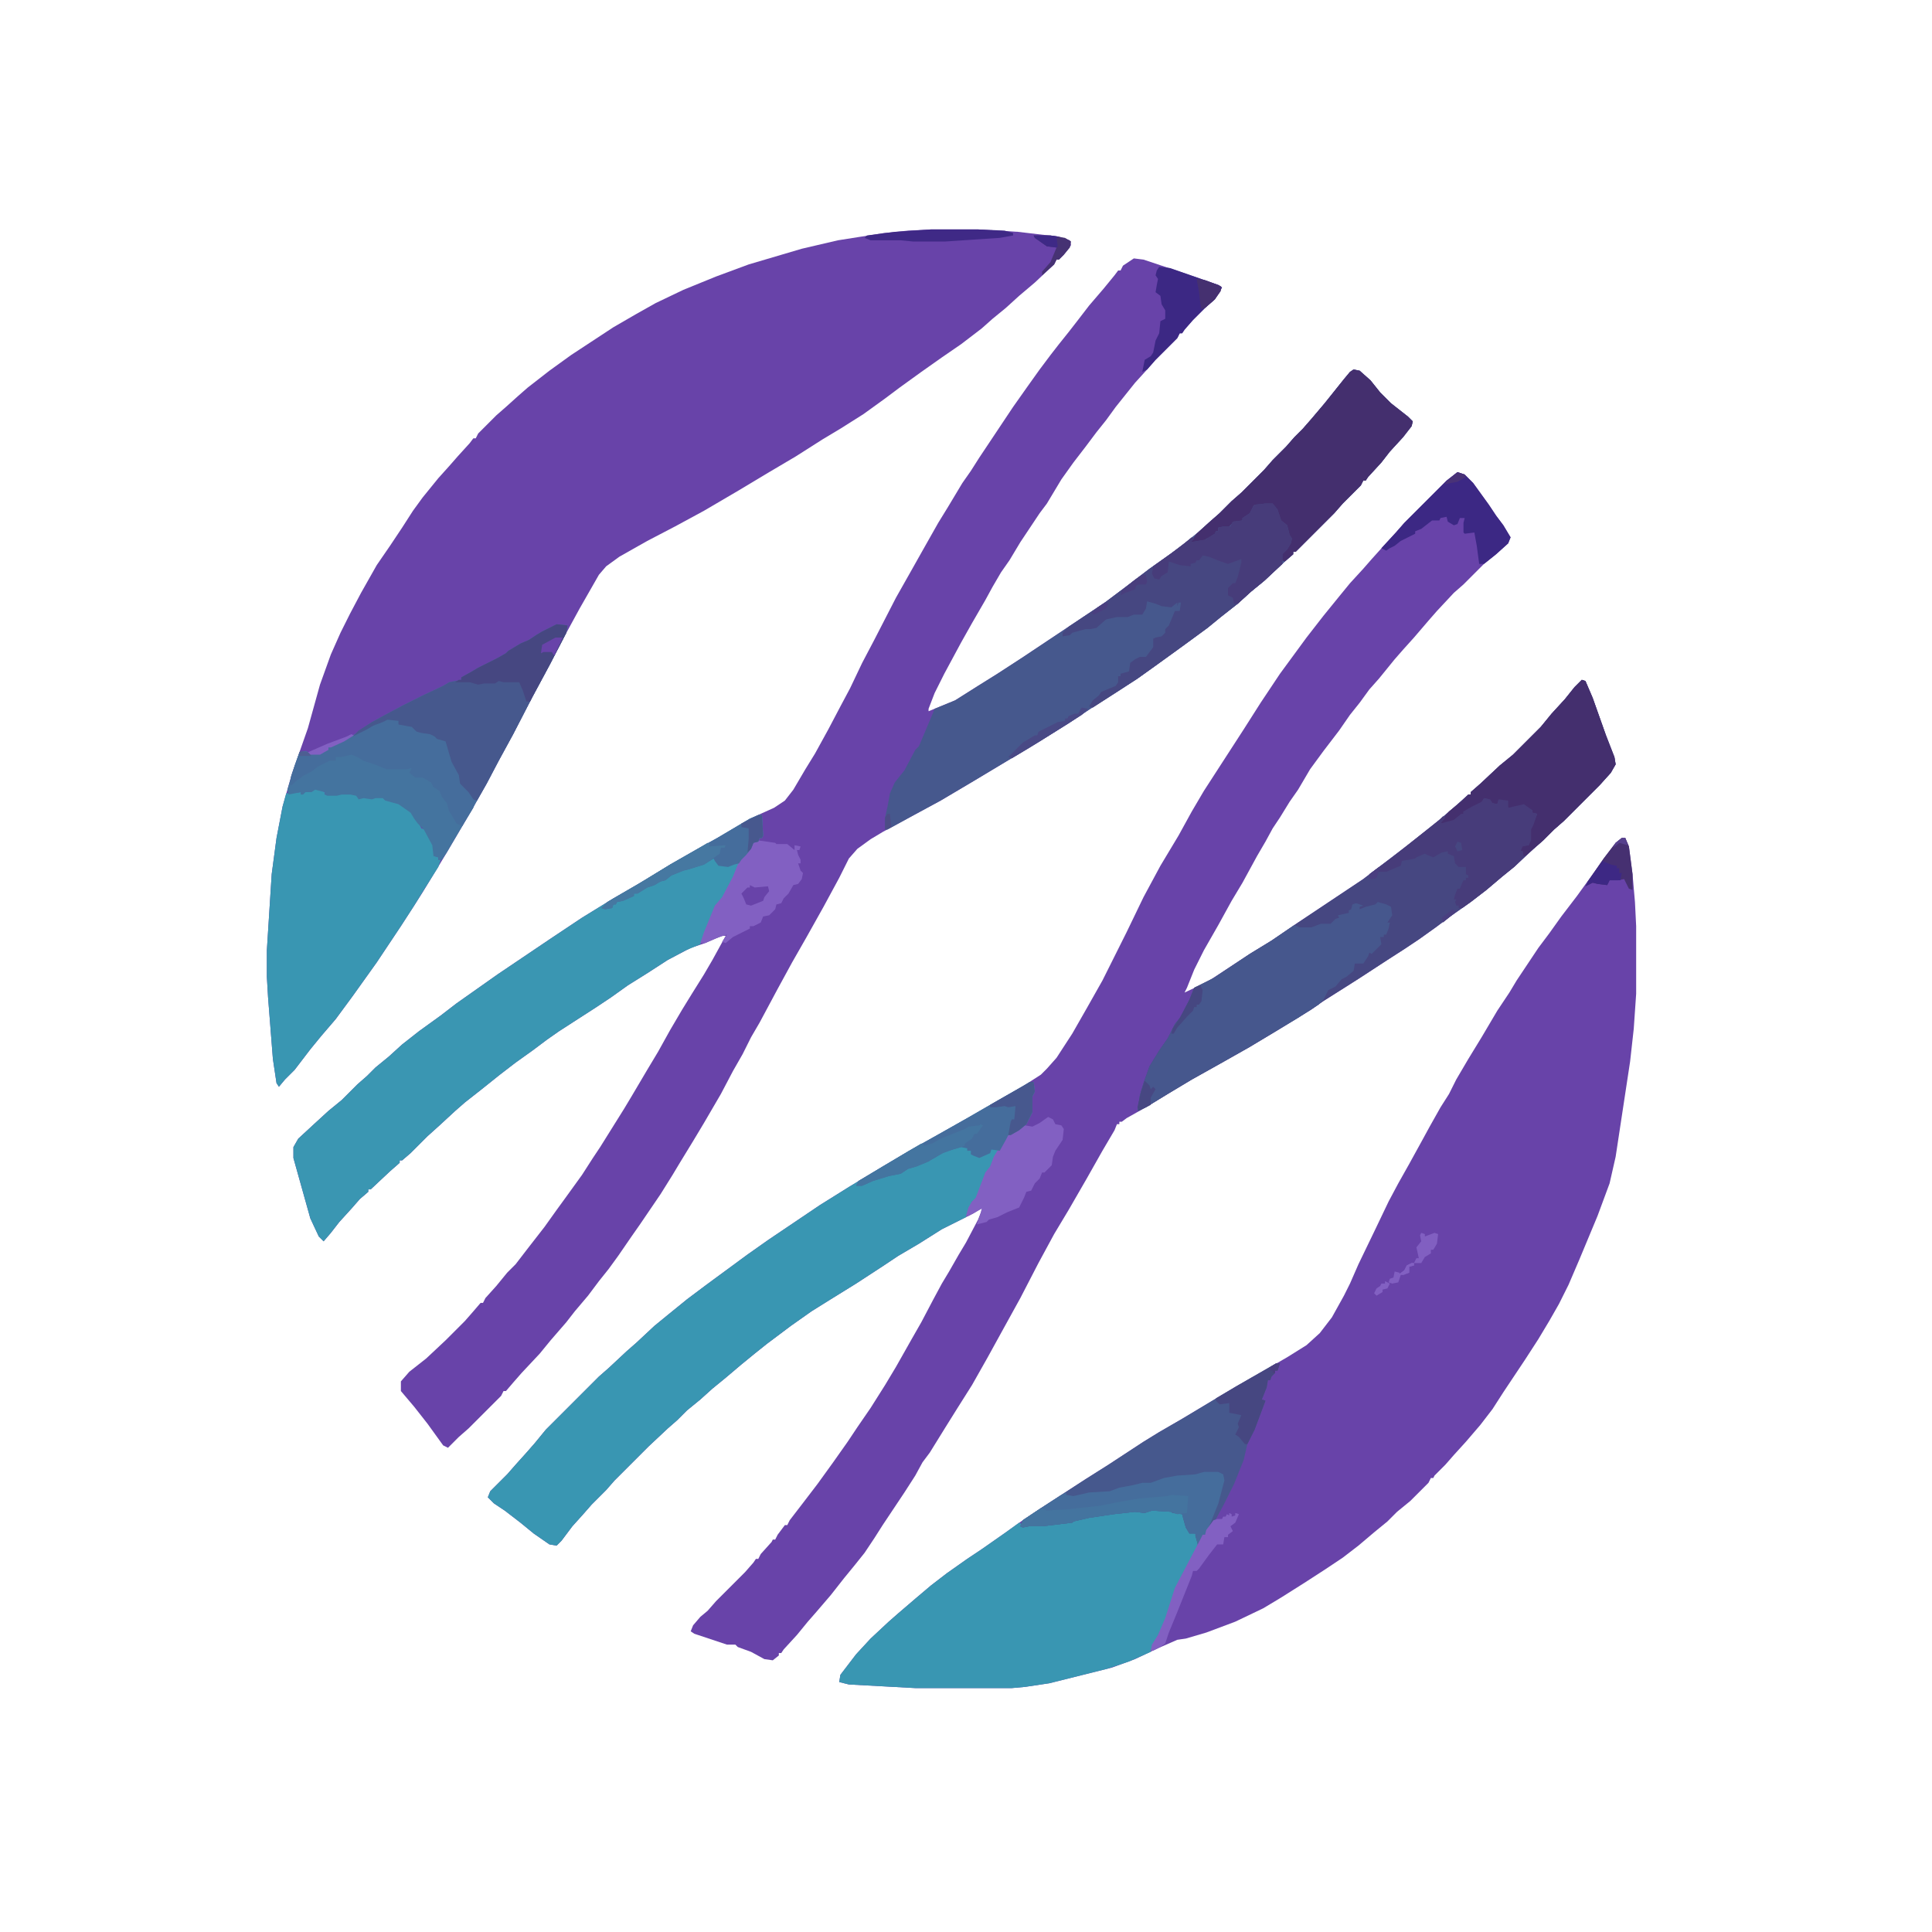 <?xml version="1.0" encoding="UTF-8"?>
<svg version="1.1" viewBox="0 0 1600 1600" width="100" height="100" xmlns="http://www.w3.org/2000/svg">
<path transform="translate(1207,391)" d="m0 0 6 2 7 7 13 18 6 9 6 8 6 10-2 5-10 9-10 8-17 17-8 7-14 15-7 8-12 14-9 10-7 8-13 16-8 9-8 11-8 10-9 13-13 17-11 15-10 17-7 10-8 13-6 9-6 11-7 12-12 22-9 15-11 20-12 21-8 16-6 15-2 4 19-9 35-23 18-11 22-15 54-36 38-29 25-20 14-12 10-9h2v-2l8-7 16-15 11-9 23-23 9-11 11-12 8-10 6-6 3 1 6 14 11 31 7 18 1 6-4 7-9 10-30 30-8 7-9 9-8 7-15 14-11 9-13 11-13 10-17 12-12 9-14 10-12 8-14 9-23 15-11 7-19 12-10 7-13 8-18 11-20 12-23 13-25 14-20 12-18 11-16 9-4 3h-2v2h-2l-2 5-10 17-13 23-15 26-12 20-13 24-15 29-16 29-11 20-13 23-12 19-10 16-13 21-6 8-6 11-9 14-18 27-7 11-8 12-8 10-9 11-11 14-12 14-7 8-9 11-11 12-2 3h-2v2l-5 4-7-1-11-6-11-4-2-2h-7l-27-9-3-2 2-5 6-7 6-5 7-8 24-24 7-8 2-3h2l2-4 9-10 1-2h2l2-4 6-8h2l2-4 10-13 13-17 13-18 12-17 8-12 11-16 12-19 9-15 13-23 8-14 10-19 7-13 6-10 8-14 6-10 10-19 4-10-8 5-26 13-19 12-17 10-12 8-23 15-21 13-16 10-17 12-20 15-10 8-11 9-13 11-11 9-10 9-11 9-8 8-8 7-16 15-28 28-7 8-12 12-7 8-9 10-9 12-4 4-6-1-13-9-11-9-13-10-9-6-5-5 2-5 14-14 7-8 9-10 7-8 9-11 44-44 8-7 15-14 8-7 15-14 11-9 16-13 16-12 34-25 17-12 43-29 24-15 28-17 22-13 25-14 23-13 26-15 21-12 14-9 5-5 8-9 13-20 12-21 13-23 20-40 14-29 14-26 15-25 11-20 10-17 33-51 14-22 16-24 22-30 14-18 13-16 9-11 11-12 7-8 9-10 11-12 7-8 35-35z" fill="#6843A9"/>
<path transform="translate(939,214)" d="m0 0 8 1 36 12 26 9 3 2-2 4-4 6-8 7-10 10-7 8-2 3h-2l-2 4-18 18-7 8-10 11-16 20-8 11-8 10-9 12-10 13-10 14-12 20-6 8-16 24-9 15-7 10-7 12-6 11-11 19-9 16-14 26-8 16-5 13v2l22-9 19-12 16-10 20-13 69-46 16-12 21-16 17-12 12-9 11-9 10-9 8-7 10-10 8-7 19-19 7-8 11-11 7-8 7-7 7-8 11-13 16-20 5-6 3-2 5 1 9 8 8 10 9 9 14 11 4 4-1 4-7 9-11 12-7 9-11 12-2 3h-2l-2 4-15 15-7 8-32 32h-2v2l-8 7-16 15-11 9-11 10-14 11-11 9-15 11-11 8-18 13-14 10-17 11-22 14-18 12-24 15-55 33-27 16-48 26-10 6-11 8-7 8-8 16-13 24-14 25-12 21-12 22-15 28-7 12-7 14-8 14-10 19-14 24-9 15-11 18-6 10-10 16-17 25-7 10-11 16-8 11-8 10-9 12-11 13-7 9-13 15-9 11-15 16-7 8-6 7h-2l-2 4-27 27-8 7-9 9-4-2-13-18-11-14-11-13v-8l7-8 14-11 16-15 16-16 7-8 6-7h2l2-4 9-10 9-11 7-7 10-13 14-18 10-14 8-11 13-18 9-14 6-9 20-32 6-10 13-22 9-15 10-18 10-17 8-13 10-16 7-12 11-20h-3l-14 6-12 4-19 10-17 11-16 10-14 10-12 8-31 20-10 7-12 9-14 10-13 10-15 12-14 11-8 7-13 12-10 9-14 14-7 6h-2v2l-8 7-16 15h-2v2l-7 6-7 8-10 11-7 9-6 7-4-4-7-15-14-50v-9l4-7 13-12 12-11 11-9 13-13 8-7 7-7 11-9 11-10 14-11 18-13 13-10 34-24 43-29 27-18 26-16 26-15 21-13 21-12 18-10 27-16 20-9 9-6 7-9 10-17 8-13 11-20 10-19 8-15 10-21 10-19 18-35 13-23 9-16 13-23 8-13 12-20 7-10 7-11 28-42 12-17 10-14 9-12 7-9 8-10 7-9 10-13 12-14 9-11 3-4h2l2-4z" fill="#6843A9"/>
<path transform="translate(771,190)" d="m0 0h39l33 2 34 4 9 3 1 4-6 8-4 4h-2l-2 4-16 15-13 11-11 10-11 9-9 8-17 13-16 11-17 12-18 13-12 9-18 13-19 12-15 9-22 14-22 13-25 15-29 17-24 13-23 12-23 13-11 8-6 7-16 28-12 22-12 23-15 28-16 31-12 22-10 19-13 23-20 34-6 10-14 23-7 11-11 17-20 30-20 28-14 19-12 14-9 11-13 17-8 8-5 6-2-3-3-20-4-51-1-17v-22l4-63 4-30 5-26 8-28 13-37 10-36 9-25 8-18 8-16 9-17 13-23 11-16 10-15 9-14 8-11 13-16 9-10 7-8 10-11 3-4h2l2-4 15-15 8-7 10-9 8-7 18-14 18-13 35-23 19-11 16-9 23-11 27-11 27-10 44-13 30-7 38-6 20-2z" fill="#6843A9"/>
<path transform="translate(1343,694)" d="m0 0h3l3 7 3 23 2 23 1 20v56l-2 29-3 27-12 79-5 22-10 27-15 36-9 21-8 16-8 14-9 15-11 17-18 27-9 14-10 13-12 14-10 11-7 8-9 9-1 2h-2l-2 4-15 15-11 9-8 8-11 9-13 11-13 10-15 10-17 11-19 12-15 9-23 11-24 9-17 5-7 1-16 7-19 9-19 7-52 13-20 3-11 1h-80l-55-3-8-2 1-6 13-17 12-13 15-14 8-7 14-12 13-11 13-10 17-12 12-8 20-14 14-10 15-10 37-24 19-12 29-19 13-8 19-11 45-27 16-9 26-15 16-10 11-10 10-13 10-18 5-10 7-16 14-29 11-23 8-15 9-16 11-20 6-11 9-16 7-11 6-12 10-17 11-18 13-22 10-15 6-10 18-27 9-12 10-14 13-17 13-18 10-14 9-12z" fill="#6843A9"/>
<path transform="translate(853,896)" d="m0 0h3l1 8-2 4v13l-5 10-6 5-7 4h-2l-2 4-5 9-3 3-3 6-3 7-3 5-8 20-3 1-2 5-3 8-20 10-19 12-17 10-12 8-23 15-21 13-16 10-17 12-20 15-10 8-11 9-13 11-11 9-10 9-11 9-8 8-8 7-16 15-28 28-7 8-12 12-7 8-9 10-9 12-4 4-6-1-13-9-11-9-13-10-9-6-5-5 2-5 14-14 7-8 9-10 7-8 9-11 44-44 8-7 15-14 8-7 15-14 11-9 16-13 16-12 34-25 17-12 43-29 24-15 28-17 22-13 25-14 23-13 26-15 21-12z" fill="#3996B2"/>
<path transform="translate(1121,306)" d="m0 0 5 1 9 8 8 10 9 9 14 11 4 4-1 4-7 9-11 12-7 9-11 12-2 3h-2l-2 4-15 15-7 8-32 32h-2v2l-8 7-16 15-11 9-11 10-14 11-11 9-15 11-11 8-18 13-14 10-17 11-22 14-18 12-24 15-55 33-27 16-24 13-20 11h-2v-10l2-9 2-11 4-9 8-10 9-17 3-3 11-26 2-5 17-7 19-12 16-10 20-13 69-46 16-12 21-16 17-12 12-9 11-9 10-9 8-7 10-10 8-7 19-19 7-8 11-11 7-8 7-7 7-8 11-13 16-20 5-6z" fill="#46588D"/>
<path transform="translate(1310,563)" d="m0 0 3 1 6 14 11 31 7 18 1 6-4 7-9 10-30 30-8 7-9 9-8 7-15 14-11 9-13 11-13 10-17 12-12 9-14 10-12 8-14 9-23 15-11 7-19 12-10 7-13 8-18 11-20 12-23 13-25 14-20 12-18 11-7 3 2-13 3-10 5-14 8-13 7-10 6-12 5-6 7-14 4-10 16-8 30-20 18-11 22-15 54-36 38-29 25-20 14-12 10-9h2v-2l8-7 16-15 11-9 23-23 9-11 11-12 8-10z" fill="#464781"/>
<path transform="translate(628,675)" d="m0 0h3l1 17-1 2h-2l-1 3-4 1-2 5-4 5-4 4-4 8-4 10-9 16-4 4-13 32-12 5-15 8-17 11-16 10-14 10-12 8-31 20-10 7-12 9-14 10-13 10-15 12-14 11-8 7-13 12-10 9-14 14-7 6h-2v2l-8 7-16 15h-2v2l-7 6-7 8-10 11-7 9-6 7-4-4-7-15-14-50v-9l4-7 13-12 12-11 11-9 13-13 8-7 7-7 11-9 11-10 14-11 18-13 13-10 34-24 43-29 27-18 26-16 26-15 21-13 21-12 18-10 27-16z" fill="#3A96B2"/>
<path transform="translate(954,1250)" d="m0 0 16 1 7 2 4 2 1 8 3 6 5 1 2 8-1 5-10 19-8 16-10 30-9 16-1 4-18 8-18 6-48 12-20 3-11 1h-80l-55-3-8-2 1-6 13-17 12-13 15-14 8-7 14-12 13-11 13-10 17-12 12-8 20-14 11-8 2 1-1 2 11-1 13-1 19-2 4-2 15-3 15-2 20-2 8 1z" fill="#3996B2"/>
<path transform="translate(261,653)" d="m0 0 8 3v2h12l2-1h7l6 2 2 2 8-1 3 1 2-1h6l5 3 9 3 11 8 5 8 2 4 3 1 7 13 1 9 3 1v2h2l-2 6-12 19-8 13-11 17-20 30-20 28-14 19-12 14-9 11-13 17-8 8-5 6-2-3-3-20-4-51-1-17v-22l4-63 4-30 5-26 3-11 12-1h3l3-1 5-1z" fill="#3996B2"/>
<path transform="translate(461,517)" d="m0 0 9 1-1 6-14 27-14 26-16 31-12 22-10 19-13 23-20 34-4 6h-3v-2l-4-1-1-9-7-13-5-5-3-4-3-5-10-7-11-3-2-2h-6l-3 1-7-1-4 1-2-3-5-1h-7l-4 1h-8l-2-1v-2l-8-2-3 2h-5l-2 2h-2v-2l-10 2-1-4 6-20 4-11 5-1 4 2h8l4-3h3v-2l19-9 11-8 6-4 11-6 15-8 16-8 17-8 5-3 10-2v-2l9-5 5-3 16-8 7-4 2-2 10-6 7-3 6-4 5-3z" fill="#44749F"/>
<path transform="translate(1141,747)" d="m0 0 7 2 4 2 1 7-4 6h2l-1 5-2 5h-2v2h-3l1 6-8 8-2-1-1 3-4 6h-7l-1 6-6 5-4 2-5 6-6 3-4 8-4 4-17 11-40 24-23 13-25 14-20 12-18 11-7 3 2-13 3-10 5-14 8-13 7-10 6-12 5-6 7-14 4-10 16-8 30-20 18-11 19-13 4 2h10l8-3h8l4-4 3-1-1-2 9-2v-2l2-1 1-4 3-1 6 2-3 1v2l5-2 8-2z" fill="#46578D"/>
<path transform="translate(1057,1129)" d="m0 0h3l-2 6h-2v2l-3 3-1 3h-2l-1 6-4 10 3 1-9 24-6 12-3 13-8 20-8 16-7 13-6 7-3 6h-2l-2 6-2 2-2-7v-2h-5l-3-5-2-7-1-4-8-1-1-1-16-1-6 2-8-1-18 2-20 3-13 3-1 1-25 3h-11l-5 1-2-1 2-5 15-10 37-24 19-12 29-19 13-8 19-11 45-27 16-9z" fill="#46588D"/>
<path transform="translate(1121,306)" d="m0 0 5 1 9 8 8 10 9 9 14 11 4 4-1 4-7 9-11 12-7 9-11 12-2 3h-2l-2 4-15 15-7 8-32 32h-2v2l-7 6-3-1v-5l6-7 2-3-1-5-2-4-1-5-6-5-3-10-2-2-15 1-5 8-5 2v2l-5 2-4 1-3 3h-8v3h-2l-1 3-4 3h-3l-1 2-13 2 6-8 11-10 8-7 10-10 8-7 19-19 7-8 11-11 7-8 7-7 7-8 11-13 16-20 5-6z" fill="#442F6E"/>
<path transform="translate(1048,417)" d="m0 0h6l4 5 3 9 5 4 2 8 2 3-1 4-3 5-4 4v5 3l-15 14-11 9-11 10-14 11-11 9-15 11-11 8-18 13-14 10-37 24-3-1 3-5 5-4 2-3 12-5 2-3v-5h2v-2l7-2 1-7 4-3 4-2h5l6-8v-7l2-1 5-1 3-3v-3l3-3 5-12h4l1-7h-2l-1 3v-3l-5 4-8-1-5-2-7-2-1 6-3 5h-7l-5 2h-9l-9 2-8 7-5 1h-4l-11 3-2 2-6 1v-3l5-5 30-20 16-12 21-16 17-12 12-9 6-5 2 1-3 3 12-2 8-5 1-2h2v-3l4-1h6l2-4 8-1v-2l6-4 3-6 1-1z" fill="#464781"/>
<path transform="translate(461,517)" d="m0 0 9 1-1 6-14 27-14 26-16 31-12 22-10 19-8 14-4-1-7-9-4-5-2-8-6-12-4-14-7-2-3-3h-7l-8-4-2-2-11-2-1-3-8-1-8 4-8 3-8 5-5 1 5-5 11-7 11-6 15-8 16-8 17-8 5-3 10-2v-2l9-5 5-3 16-8 7-4 2-2 10-6 7-3 6-4 5-3z" fill="#46588D"/>
<path transform="translate(1310,563)" d="m0 0 3 1 6 14 11 31 7 18 1 6-4 7-9 10-30 30-8 7-9 9-8 7-7 6h-2v-4h-2l2-5h5l1-6v-7l4-8 2-5-4-1v-2l-4-2-5-2-6 2h-5l-1-5-7-1-1 3-5-1-2-3-4-1-2 4-8 4-5 3h-2v2l-6 4-5 3-8 1 2-4 5-6 11-9 5-5h2v-2l8-7 16-15 11-9 23-23 9-11 11-12 8-10z" fill="#442F6E"/>
<path transform="translate(1229,661)" d="m0 0 5 1 2 3 4 1 1-4 8 1v6l13-3 7 5v2l4 1-3 9-2 4v9l-2 4-5 1-2 4h2l1 5-8 8-10 8-13 11-13 10-7 5h-3v-2h-2l-1-3 1-2h-2l1-4 2-5h2l2-5 1-2h2v-2h2v-2l-2-1v-6h-6l-3-3-1-6-5-2v-2l-5 1-7 4-5-2-2-1-7 3-1 1-11 2-1 4-5 2-7 3h-7l-1 5-4 1-2-1v-3l19-14 15-12 14-11 10-8 3-3 2 1-4 5 11-3 6-5h2v-2l7-4 8-4z" fill="#473C7A"/>
<path transform="translate(997,1219)" d="m0 0h12l4 2 1 5-5 19-6 15-3 7-2 4h-2l-2 6-2 2-2-7v-2h-5l-3-5-2-7-1-4-8-1-1-1-16-1-6 2-8-1-18 2-20 3-13 3-1 1-25 3h-11l-5 1-2-1 2-5 15-10 17-11 4-2v2l6 1 13-3 17-1 8-3 11-2 8-2h7l11-4 11-2 15-1z" fill="#456D9C"/>
<path transform="translate(321,596)" d="m0 0 9 1v3l11 2 4 4 4 1 7 1 4 2 2 2 7 2 5 17 6 11 1 7 7 7 4 6 2 1-2 6-8 13-1 2-5-2-4-7-2-3-2-7-4-5-2-5-5-3-2-4-7-4h-6l-5-4 2-4-4 1h-17l-10-4-9-3-5-3-5-2-9 2h-4v3h-5l-10 5-5 4-6 3-7 5-3 3h-2l1-7 7-20 5-1 4 2h8l4-3h3v-2l22-10 10-5 5-3 8-3z" fill="#456D9C"/>
<path transform="translate(1048,417)" d="m0 0h6l4 5 3 9 5 4 2 8 2 3-1 4-3 5-4 4v5 3l-15 14-11 9-11 10h-3l-1-5-4-2v-6l4-4h2l2-5 3-12v-3l-11 4-6-2-10-4-5-1-3 4h-2l-1 2-4 1v2l-9-1-9-3-1 9-5 3-2 3-4-1-2-4 1-6 18-13 9-7 5-4 2 1-3 3 12-2 8-5 1-2h2v-3l4-1h6l2-4 8-1v-2l6-4 3-6 1-1z" fill="#473C7A"/>
<path transform="translate(628,696)" d="m0 0 14 2 1 1h9l6 5v-4l5 1-1 3h-2l1 4 2 4v3h-2l2 6 2 2-1 5-3 4-4 1-4 7-4 4-2 4-4 1-1 4-5 5-5 1-2 5-6 3h-3v2l-14 7-6 5-3-1 4-6-9 3-9 4h-4l3-9 9-22 6-7 9-17 4-10 5-8 5-5 3-5z" fill="#8260C2"/>
<path transform="translate(868,925)" d="m0 0 4 2 2 4 5 1 2 3-1 9-6 9-2 5-1 7-6 6h-2l-2 5-4 4-3 6-4 1-2 5-4 8-10 4-8 4-7 2-2 2-8 2 3-9 1-4-11 6h-2l2-7 3-5 3-3 8-21 4-5 3-8 3-5 3-3 6-10 10-6 4-2 6 1 6-3z" fill="#8260C2"/>
<path transform="translate(853,896)" d="m0 0h3l1 8-2 4v13l-5 10-6 5-7 4h-2l-2 4-5 9-7-1-1 3-9 4-5-2-2-1v-3h-3v-2l-5-1-14 4-8 5-8 4-7 3-7 2-6 4-10 2-13 4-9 4h-5l2-4 22-13 20-12 25-14 23-13 26-15 21-12z" fill="#456D9C"/>
<path transform="translate(1207,391)" d="m0 0 6 2 7 7 13 18 6 9 6 8 6 10-2 5-10 9-10 8h-4l-2-15-2-11-8 1-1-1v-8l1-4h-4l-2 5-3 1-5-3-1-4-5 1-1 2h-6l-9 7-5 2v2l-12 6-5 4-4 2-3 2-4-2 12-13 7-8 35-35z" fill="#3C2884"/>
<path transform="translate(960,221)" d="m0 0 9 1 40 14 3 2-2 4-4 6-8 7-10 10-7 8-2 3h-2l-2 4-18 18-7 8-4 2 2-10 5-3 2-3 2-10 3-6 1-10 4-2v-7l-3-5-1-7-4-3 1-6 1-5-2-3 1-4z" fill="#3C2884"/>
<path transform="translate(461,517)" d="m0 0 9 1-1 6-14 27-14 26-2 4h-3l-3-9-3-7h-13l-4-1-3 2h-9l-5 1-7-2h-12l3-2h2v-2l9-5 5-3 16-8 7-4 2-2 10-6 7-3 6-4 5-3z" fill="#464781"/>
<path transform="translate(628,675)" d="m0 0h3l1 17-1 2h-2l-1 3-4 1-2 5-4 5-4 4-2 3-4 1-5 2-8-1-3-4-1-2-8 5-13 4-4 1-10 4-5 4-4 1-5 3-6 2-8 5h-3v2l-9 4-5 1-1 2h-2l-1 3-6 1-3-1 5-5 24-14 28-17 21-12 18-10 27-16z" fill="#456D9C"/>
<path transform="translate(970,1238)" d="m0 0 14 1-1 14-8 1-5-2-16-1-6 2-8-1-18 2-20 3-13 3-1 1-25 3h-11l-5 1-2-1 2-5 15-10 5 2 16-1 10-1 18-2 15-3 17-3 24-2z" fill="#44749F"/>
<path transform="translate(1057,1129)" d="m0 0h3l-2 6h-2v2l-3 3-1 3h-2l-1 6-4 10 3 1-9 24-6 12h-2l-5-6-3-2 3-6-1-3 3-7-10-2v-8l-8 1-3-3v-2l29-17z" fill="#464781"/>
<path transform="translate(1018,1253)" d="m0 0 2 1v2l3-1v-2l3 1-3 7-4 3 2 4-4 3v2h-3l-1 6h-5l-7 9-8 11-2 2h-3l-1 4-12 30-7 17-3 9-4 3-6 3h-2l1-5 5-8 6-14 8-25 11-21 10-19 2-4h2l1-4 6-8 3-1h4l1-2h2l1-2 2 1z" fill="#8260C2"/>
<path transform="translate(812,931)" d="m0 0 2 1-5 7h-2l-2 4-6 4v2l-10 3-8 3-6 3-6 4-10 4-7 2-6 4-10 2-13 4-9 4h-5l2-4 22-13 30-18 2 1v1l7-2 7-4 20-8 3-2 9-1z" fill="#4475A0"/>
<path transform="translate(771,190)" d="m0 0h39l22 1 7 2v2l-11 2-45 3h-27l-10-1h-25l-5-2 2-2 23-3z" fill="#3F2986"/>
<path transform="translate(586,698)" d="m0 0 2 1-1 2 14-1-1 2h-3l-1 5-10 7-3 2-13 4-4 1-10 4-5 4-4 1-5 3-6 2-8 5h-3v2l-9 4-5 1-1 2h-2l-1 3-6 1-3-1 5-5 24-14 28-17 21-12z" fill="#4678A1"/>
<path transform="translate(1343,694)" d="m0 0h3l3 7 3 23v13l-3-1-4-8-5 1h-7l-2 4-8-1-4-1-6 3 2-4 13-19 10-13z" fill="#463071"/>
<path transform="translate(853,896)" d="m0 0h3l1 8-2 4v13l-5 10-6 5-7 4h-2l2-11 1-2h2l1-11-6 1-3-1-7 1h-5v-2l21-12z" fill="#47588E"/>
<path transform="translate(896,586)" d="m0 0 5 1-5 5-19 12-24 15-15 9-3-1 12-12 10-6h2l1-3 16-8 6-1v-2h2l1-2 5-2h3l2-4z" fill="#494985"/>
<path transform="translate(856,195)" d="m0 0h14l12 2 5 3-1 5-5 6-4 4h-2l-2 4-10 9v-3l7-8 5-12-8-1-10-7z" fill="#463273"/>
<path transform="translate(1327,713)" d="m0 0 7 3 5 1v2h2v4h2l-1 6h-9l-2 4-8-1-4-1-6 3 2-4z" fill="#3D2884"/>
<path transform="translate(991,231)" d="m0 0 7 1 13 5v4l-5 7-8 7-3 1-1-5-1-9z" fill="#453070"/>
<path transform="translate(628,675)" d="m0 0h3l1 17-1 2h-2l-1 3-4 1-2 5-3 3 1-11v-9l-6-1v-3z" fill="#47588E"/>
<path transform="translate(1177,1021)" d="m0 0 3 1v2l8-3 3 1-1 8-3 5h-2v3l-5 3-3 5h-6l2-4h2l-2-9 4-5-1-5z" fill="#815FC1"/>
<path transform="translate(621,733)" d="m0 0 4 2 11-1 1 4-4 5-1 3-10 4-4-1-2-5-2-4 5-5h2z" fill="#6843A9"/>
<path transform="translate(994,816)" d="m0 0 2 4-1 9-2 3h-2v2h-2l-1 3-5 5-8 9-3 5h-2l1-4 6-9 8-15 4-10z" fill="#464781"/>
<path transform="translate(948,895)" d="m0 0 4 4 1 3 2-2 2 2-4 7v6l-10 5-1-3 3-13z" fill="#474782"/>
<path transform="translate(460,528)" d="m0 0h6l-7 15-2-3h-7l-2 1 1-7z" fill="#6843A9"/>
<path transform="translate(856,195)" d="m0 0h14l7 1-2 1 1 7-1 1-8-1-10-7z" fill="#3E2986"/>
<path transform="translate(291,608)" d="m0 0 2 1-8 5-11 5h-2v2l-7 4h-8l-2-2 16-7 16-6z" fill="#8260C2"/>
<path transform="translate(946,476)" d="m0 0h3l1 6-1 2h-6l-2 1-1 3-8 3-4 2 1-4 11-9z" fill="#493E7D"/>
<path transform="translate(1169,1046)" d="m0 0h2v2l-4 1v5l-7 2-2 6-5 1-3-1 1-3 3-1 1-5 4 1v1l4-3 2-4z" fill="#815FC1"/>
<path transform="translate(1207,391)" d="m0 0 6 2 1 2-7 4-11 2 5-5z" fill="#493277"/>
<path transform="translate(1147,1061)" d="m0 0 4 2-2 4-4 1v2l-5 3-2-2 2-4 3-2 1-2h3z" fill="#8260C2"/>
<path transform="translate(915,499)" d="m0 0 3 1-2 4-10 5-2-1 5-5z" fill="#4A3F80"/>
<path transform="translate(735,674)" d="m0 0h2l1 9v2l-5 2v-10z" fill="#4C4C86"/>
<path transform="translate(1142,718)" d="m0 0 2 1-2 2-2 6-4 1-2-1v-3z" fill="#4A3E80"/>
<path transform="translate(1203,753)" d="m0 0 3 2-11 9-1-4z" fill="#4A3F80"/>
<path transform="translate(1057,1129)" d="m0 0h3l-2 6h-2v2h-2v-2h-2v-3z" fill="#4A3E7F"/>
<path transform="translate(1207,697)" d="m0 0 3 1 1 6-4 1-2-4z" fill="#464781"/>
<path transform="translate(1343,694)" d="m0 0h3l2 6-7-2-5 4 2-4z" fill="#56408D"/>
<path transform="translate(1169,1046)" d="m0 0h2v2l-4 1v5l-5 2-3-1 4-3 2-4z" fill="#8260C2"/>
<path transform="translate(250,622)" d="m0 0 5 1 3 3h-10v-3z" fill="#4E5E92"/>
</svg>
